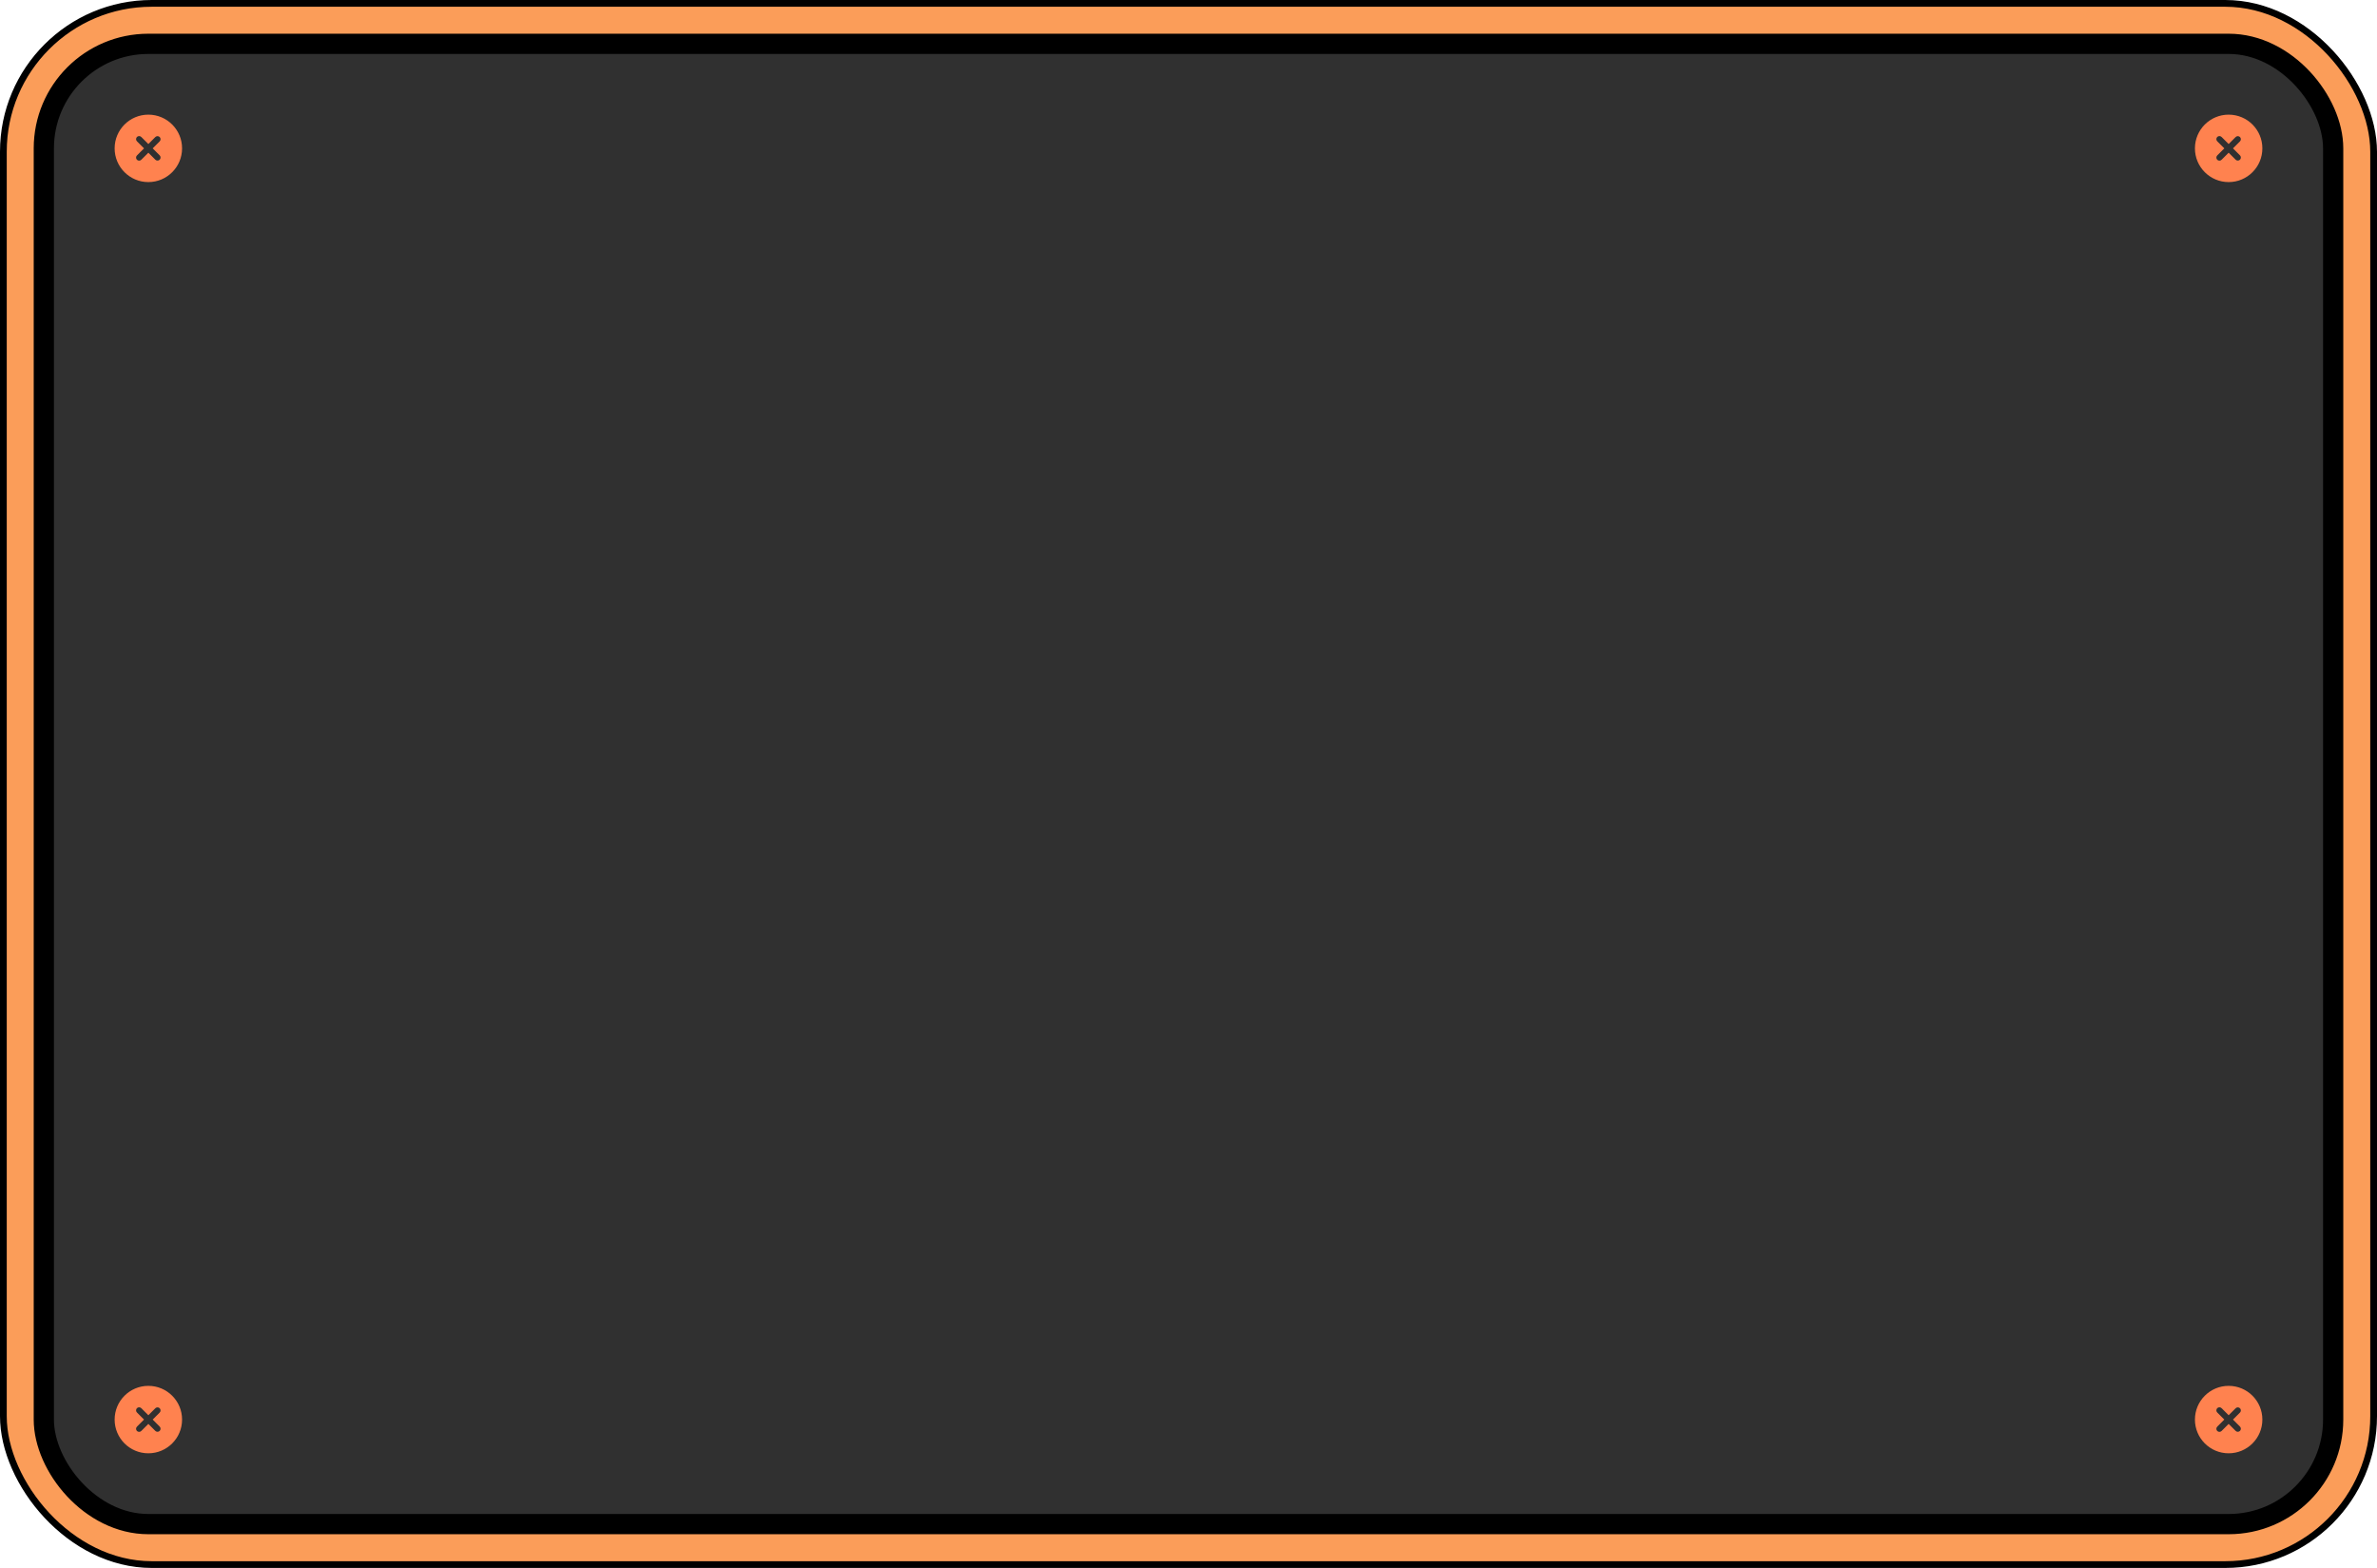 <svg width="705" height="465" viewBox="0 0 705 465" fill="none" xmlns="http://www.w3.org/2000/svg">
<rect x="1" y="1" width="703" height="463" rx="44" fill="#FB9D59" stroke="black" stroke-width="2"/>
<rect x="13" y="13" width="679" height="439" rx="31" fill="#303030" stroke="black" stroke-width="6"/>
<path fill-rule="evenodd" clip-rule="evenodd" d="M661 34C655.477 34 651 38.477 651 44C651 49.523 655.477 54 661 54C666.523 54 671 49.523 671 44C671 38.477 666.523 34 661 34ZM664.37 41.916C664.536 41.744 664.627 41.514 664.625 41.276C664.623 41.038 664.527 40.81 664.359 40.641C664.19 40.472 663.962 40.377 663.724 40.375C663.486 40.373 663.256 40.464 663.085 40.63L661 42.715L658.915 40.63C658.832 40.543 658.731 40.474 658.62 40.426C658.509 40.379 658.39 40.353 658.269 40.352C658.149 40.352 658.029 40.374 657.917 40.42C657.806 40.466 657.704 40.533 657.619 40.619C657.533 40.704 657.466 40.806 657.42 40.917C657.374 41.029 657.351 41.149 657.352 41.27C657.354 41.39 657.379 41.51 657.426 41.62C657.474 41.731 657.543 41.832 657.63 41.916L659.715 44L657.63 46.084C657.543 46.168 657.474 46.269 657.426 46.38C657.379 46.49 657.354 46.61 657.352 46.73C657.351 46.851 657.374 46.971 657.42 47.083C657.466 47.194 657.533 47.296 657.619 47.381C657.704 47.467 657.806 47.534 657.917 47.58C658.029 47.626 658.149 47.649 658.269 47.648C658.39 47.647 658.509 47.621 658.62 47.574C658.731 47.526 658.832 47.457 658.915 47.37L661 45.285L663.085 47.37C663.256 47.536 663.486 47.627 663.724 47.625C663.962 47.623 664.19 47.528 664.359 47.359C664.527 47.19 664.623 46.962 664.625 46.724C664.627 46.486 664.536 46.256 664.37 46.084L662.285 44L664.37 41.916Z" fill="#FF824F"/>
<path fill-rule="evenodd" clip-rule="evenodd" d="M44 34C38.477 34 34 38.477 34 44C34 49.523 38.477 54 44 54C49.523 54 54 49.523 54 44C54 38.477 49.523 34 44 34ZM47.37 41.916C47.536 41.744 47.627 41.514 47.625 41.276C47.623 41.038 47.528 40.81 47.359 40.641C47.19 40.472 46.962 40.377 46.724 40.375C46.486 40.373 46.256 40.464 46.084 40.63L44 42.715L41.916 40.63C41.832 40.543 41.731 40.474 41.62 40.426C41.51 40.379 41.39 40.353 41.27 40.352C41.149 40.352 41.029 40.374 40.917 40.42C40.806 40.466 40.704 40.533 40.619 40.619C40.533 40.704 40.466 40.806 40.42 40.917C40.374 41.029 40.352 41.149 40.352 41.27C40.353 41.39 40.379 41.51 40.426 41.62C40.474 41.731 40.543 41.832 40.63 41.916L42.715 44L40.63 46.084C40.543 46.168 40.474 46.269 40.426 46.38C40.379 46.49 40.353 46.61 40.352 46.73C40.352 46.851 40.374 46.971 40.42 47.083C40.466 47.194 40.533 47.296 40.619 47.381C40.704 47.467 40.806 47.534 40.917 47.58C41.029 47.626 41.149 47.649 41.27 47.648C41.39 47.647 41.51 47.621 41.62 47.574C41.731 47.526 41.832 47.457 41.916 47.37L44 45.285L46.084 47.37C46.256 47.536 46.486 47.627 46.724 47.625C46.962 47.623 47.19 47.528 47.359 47.359C47.528 47.19 47.623 46.962 47.625 46.724C47.627 46.486 47.536 46.256 47.37 46.084L45.285 44L47.37 41.916Z" fill="#FF824F"/>
<path fill-rule="evenodd" clip-rule="evenodd" d="M661 411C655.477 411 651 415.477 651 421C651 426.523 655.477 431 661 431C666.523 431 671 426.523 671 421C671 415.477 666.523 411 661 411ZM664.37 418.915C664.536 418.744 664.627 418.514 664.625 418.276C664.623 418.038 664.527 417.81 664.359 417.641C664.19 417.473 663.962 417.377 663.724 417.375C663.486 417.373 663.256 417.464 663.085 417.63L661 419.715L658.915 417.63C658.832 417.543 658.731 417.474 658.62 417.426C658.509 417.379 658.39 417.354 658.269 417.352C658.149 417.351 658.029 417.374 657.917 417.42C657.806 417.466 657.704 417.533 657.619 417.619C657.533 417.704 657.466 417.806 657.42 417.917C657.374 418.029 657.351 418.149 657.352 418.269C657.354 418.39 657.379 418.509 657.426 418.62C657.474 418.731 657.543 418.832 657.63 418.915L659.715 421L657.63 423.085C657.543 423.168 657.474 423.269 657.426 423.38C657.379 423.491 657.354 423.61 657.352 423.731C657.351 423.851 657.374 423.971 657.42 424.083C657.466 424.194 657.533 424.296 657.619 424.381C657.704 424.467 657.806 424.534 657.917 424.58C658.029 424.626 658.149 424.649 658.269 424.648C658.39 424.646 658.509 424.621 658.62 424.574C658.731 424.526 658.832 424.457 658.915 424.37L661 422.285L663.085 424.37C663.256 424.536 663.486 424.627 663.724 424.625C663.962 424.623 664.19 424.527 664.359 424.359C664.527 424.19 664.623 423.962 664.625 423.724C664.627 423.486 664.536 423.256 664.37 423.085L662.285 421L664.37 418.915Z" fill="#FF824F"/>
<path fill-rule="evenodd" clip-rule="evenodd" d="M44 411C38.477 411 34 415.477 34 421C34 426.523 38.477 431 44 431C49.523 431 54 426.523 54 421C54 415.477 49.523 411 44 411ZM47.37 418.915C47.536 418.744 47.627 418.514 47.625 418.276C47.623 418.038 47.528 417.81 47.359 417.641C47.19 417.473 46.962 417.377 46.724 417.375C46.486 417.373 46.256 417.464 46.084 417.63L44 419.715L41.916 417.63C41.832 417.543 41.731 417.474 41.62 417.426C41.51 417.379 41.39 417.354 41.27 417.352C41.149 417.351 41.029 417.374 40.917 417.42C40.806 417.466 40.704 417.533 40.619 417.619C40.533 417.704 40.466 417.806 40.42 417.917C40.374 418.029 40.352 418.149 40.352 418.269C40.353 418.39 40.379 418.509 40.426 418.62C40.474 418.731 40.543 418.832 40.63 418.915L42.715 421L40.63 423.085C40.543 423.168 40.474 423.269 40.426 423.38C40.379 423.491 40.353 423.61 40.352 423.731C40.352 423.851 40.374 423.971 40.42 424.083C40.466 424.194 40.533 424.296 40.619 424.381C40.704 424.467 40.806 424.534 40.917 424.58C41.029 424.626 41.149 424.649 41.27 424.648C41.39 424.646 41.51 424.621 41.62 424.574C41.731 424.526 41.832 424.457 41.916 424.37L44 422.285L46.084 424.37C46.256 424.536 46.486 424.627 46.724 424.625C46.962 424.623 47.19 424.527 47.359 424.359C47.528 424.19 47.623 423.962 47.625 423.724C47.627 423.486 47.536 423.256 47.37 423.085L45.285 421L47.37 418.915Z" fill="#FF824F"/>
</svg>
